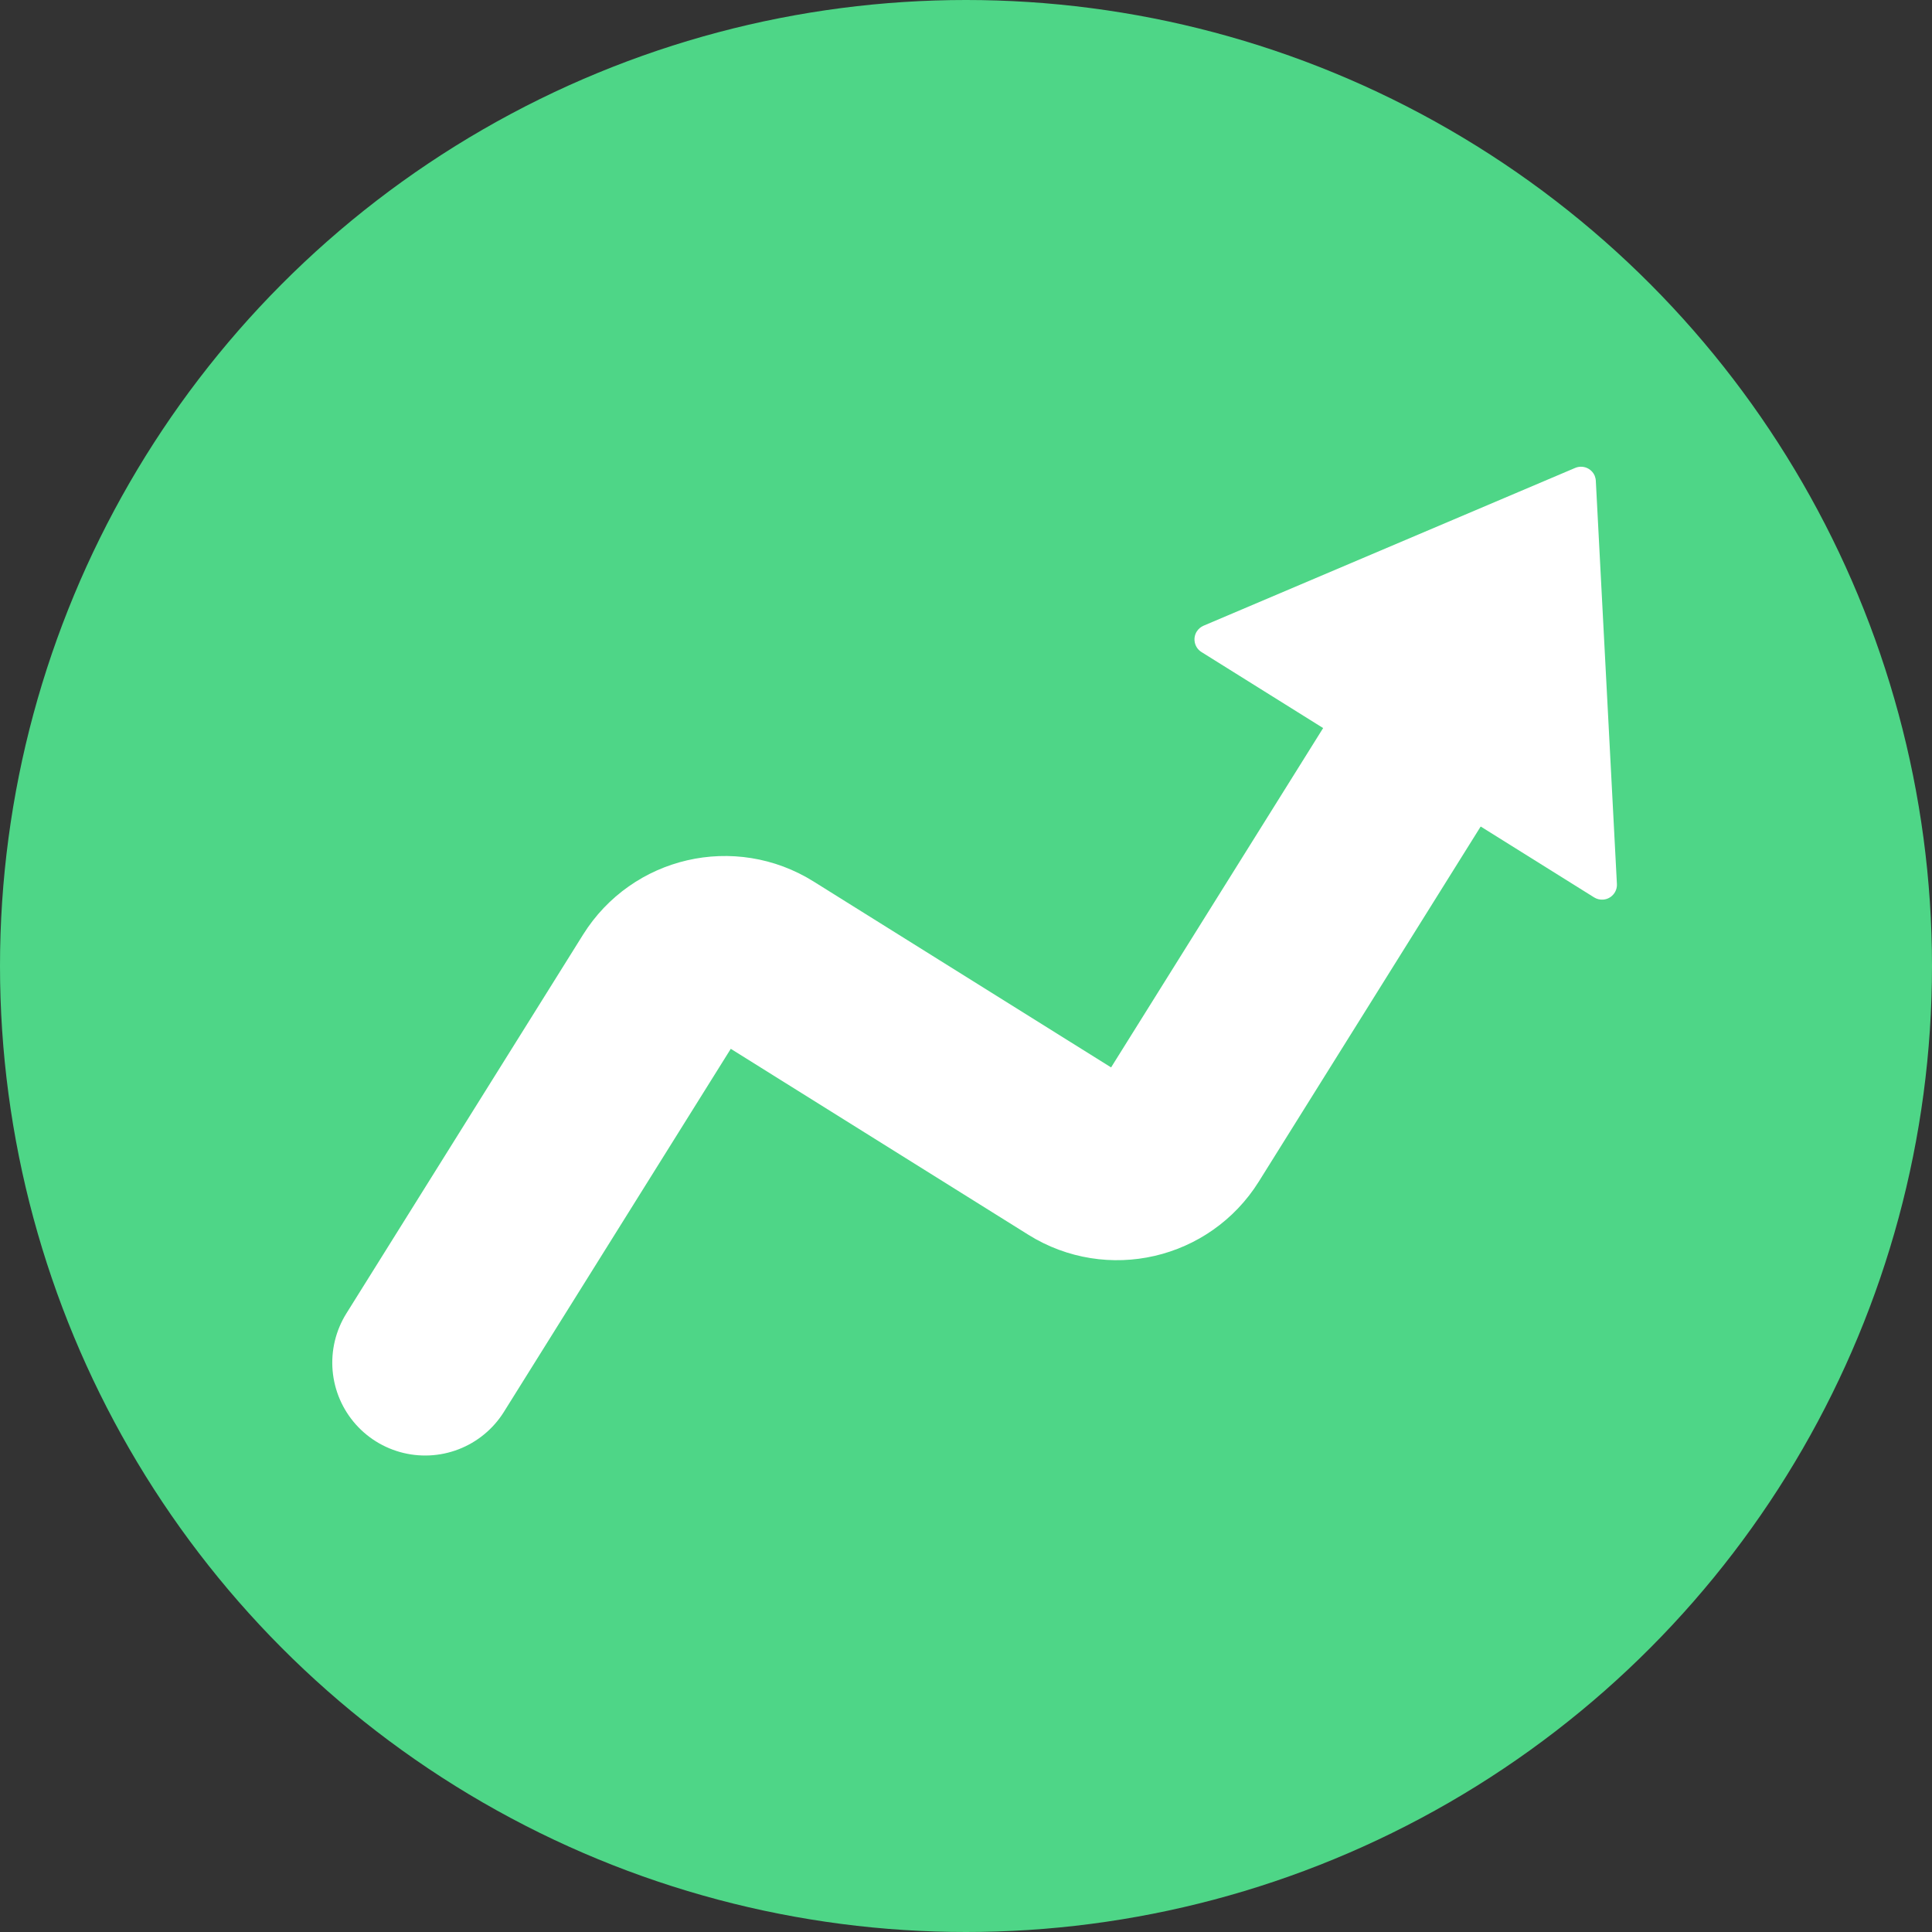 <?xml version="1.0" encoding="UTF-8"?>
<svg width="26px" height="26px" viewBox="0 0 26 26" version="1.1" xmlns="http://www.w3.org/2000/svg" xmlns:xlink="http://www.w3.org/1999/xlink">
    <rect x="0" y="0" width="26" height="26" fill="#333333" stroke="none"/>
    <!-- Generator: Sketch 49 (51002) - http://www.bohemiancoding.com/sketch -->
    <title>growth</title>
    <desc>Created with Sketch.</desc>
    <defs></defs>
    <g id="release" stroke="none" stroke-width="1" fill="none" fill-rule="evenodd">
        <g id="growth">
            <circle id="Oval-3" fill="#4ED687" cx="13" cy="13" r="13"></circle>
            <g id="Group-9" transform="translate(15.398, 13.182) rotate(32) translate(-15.398, -13.182) translate(9.898, 3.682)">
                <path d="M7.098,0.588 L10.214,5.039 C10.277,5.129 10.255,5.254 10.165,5.317 C10.131,5.341 10.091,5.354 10.05,5.354 L3.818,5.354 C3.708,5.354 3.618,5.264 3.618,5.154 C3.618,5.113 3.631,5.072 3.654,5.039 L6.77,0.588 C6.834,0.497 6.958,0.475 7.049,0.538 C7.068,0.552 7.085,0.569 7.098,0.588 Z" id="Rectangle-3" fill="#FFFFFF"></path>
                <path d="M0.026,19 L0.026,12.989 C0.026,12.436 0.474,11.989 1.026,11.989 L5.999,11.989 C6.551,11.989 6.999,11.541 6.999,10.989 L6.999,5.052" id="Path-5" stroke="#FFFFFF" stroke-width="2.5" stroke-linecap="round"></path>
            </g>
        </g>
    </g>
</svg>
